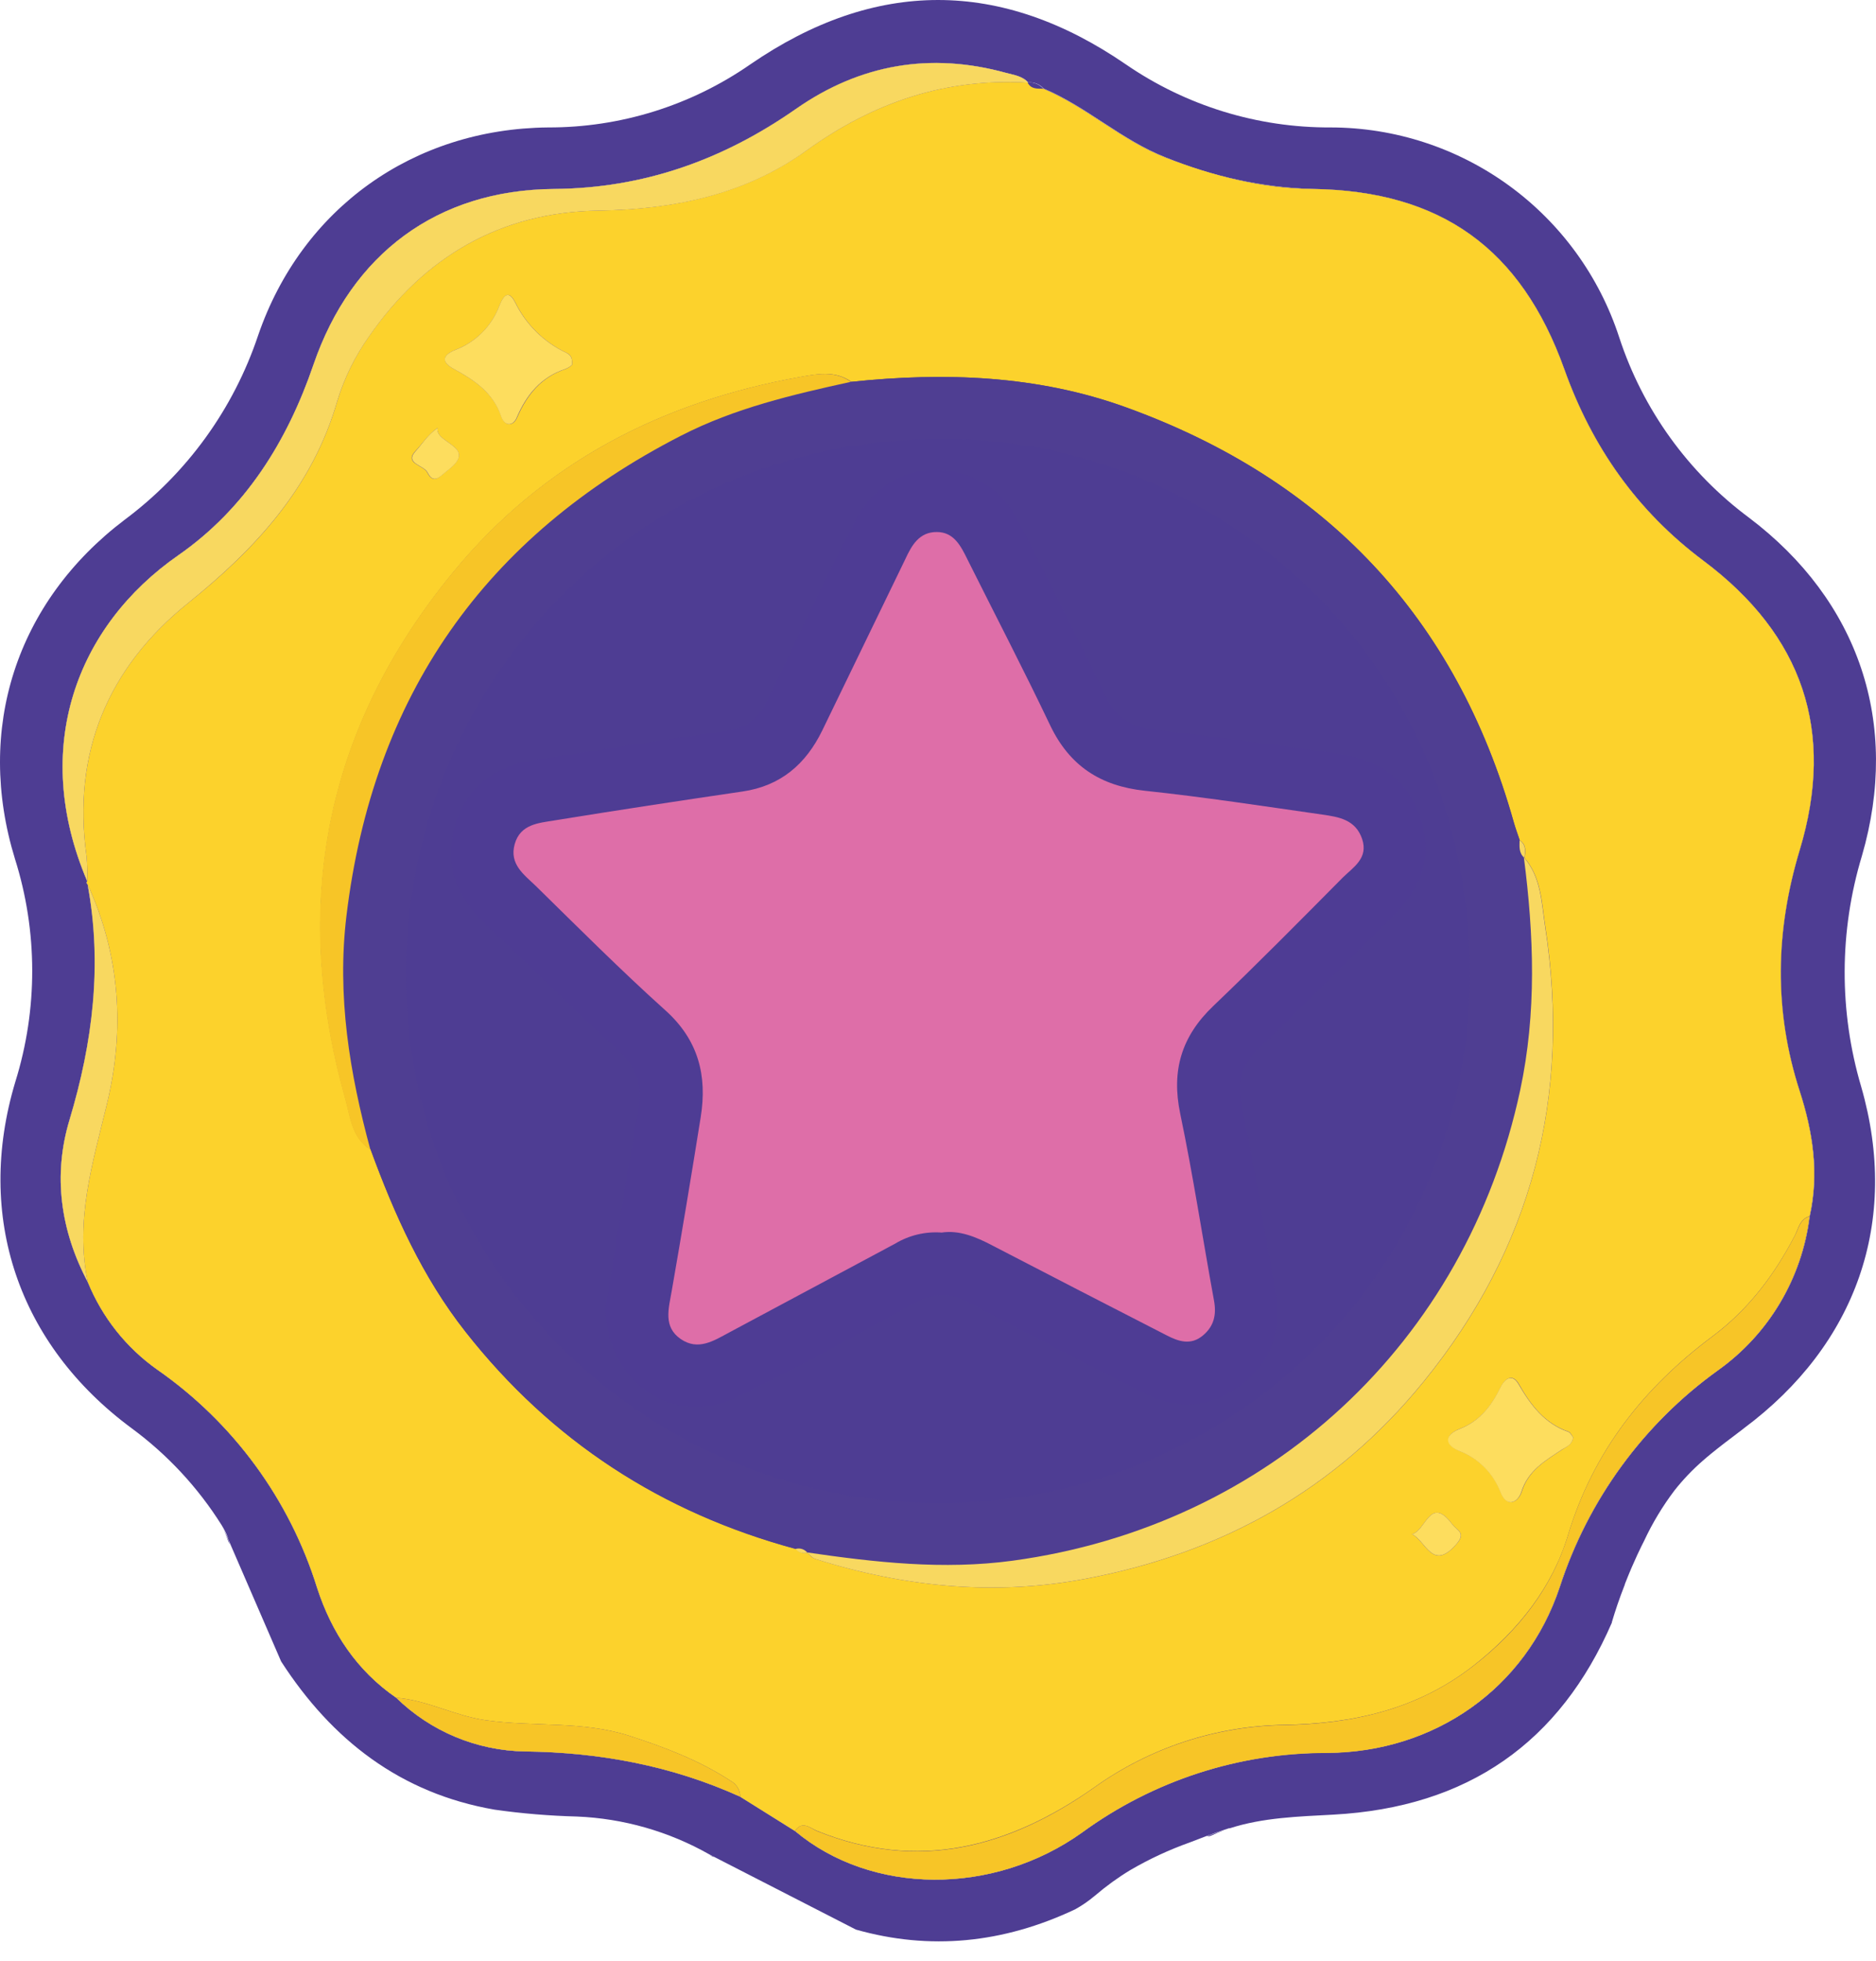 <svg width="89" height="93" viewBox="0 0 89 93" fill="none" xmlns="http://www.w3.org/2000/svg">
<path d="M85.389 51.745C84.156 47.921 84.235 44.14 85.389 40.306C87.086 34.684 85.533 30.122 80.811 26.585C77.673 24.236 75.537 21.19 74.222 17.516C72.175 11.777 68.365 9.054 62.281 8.96C59.88 8.888 57.512 8.382 55.291 7.467C53.188 6.647 51.549 5.068 49.494 4.2C49.403 4.098 49.288 4.018 49.16 3.967C49.033 3.917 48.895 3.898 48.758 3.911C48.482 3.596 48.08 3.559 47.707 3.457C44.12 2.466 40.779 3.044 37.742 5.165C34.302 7.58 30.536 8.933 26.279 8.962C20.76 9.004 16.679 12.026 14.871 17.298C13.62 20.946 11.633 24.131 8.461 26.328C3.634 29.694 1.439 35.457 4.138 41.782C4.128 41.792 4.121 41.804 4.116 41.817C4.112 41.83 4.11 41.844 4.112 41.858C4.114 41.872 4.119 41.885 4.126 41.897C4.134 41.908 4.144 41.918 4.157 41.924C4.861 45.727 4.404 49.417 3.295 53.104C2.506 55.732 2.866 58.344 4.167 60.793C4.846 62.46 5.988 63.898 7.457 64.937C11.067 67.449 13.737 71.092 15.044 75.291C15.727 77.394 16.92 79.21 18.794 80.495C20.428 82.093 22.613 83.004 24.899 83.041C28.476 83.094 31.871 83.719 35.119 85.188L37.715 86.815C41.331 89.845 47.105 89.91 51.344 86.88C54.714 84.421 58.781 83.099 62.954 83.107C68.049 83.083 72.396 80.064 74.004 75.241C75.346 71.108 77.972 67.51 81.499 64.971C82.694 64.122 83.699 63.033 84.45 61.774C85.201 60.514 85.682 59.113 85.862 57.658C86.316 55.645 86.011 53.671 85.389 51.745ZM85.389 51.745C84.156 47.921 84.235 44.14 85.389 40.306C87.086 34.684 85.533 30.122 80.811 26.585C77.673 24.236 75.537 21.19 74.222 17.516C72.175 11.777 68.365 9.054 62.281 8.96C59.88 8.888 57.512 8.382 55.291 7.467C53.188 6.647 51.549 5.068 49.494 4.2C49.403 4.098 49.288 4.018 49.16 3.967C49.033 3.917 48.895 3.898 48.758 3.911C48.482 3.596 48.08 3.559 47.707 3.457C44.12 2.466 40.779 3.044 37.742 5.165C34.302 7.58 30.536 8.933 26.279 8.962C20.76 9.004 16.679 12.026 14.871 17.298C13.62 20.946 11.633 24.131 8.461 26.328C3.634 29.694 1.439 35.457 4.138 41.782C4.128 41.792 4.121 41.804 4.116 41.817C4.112 41.83 4.11 41.844 4.112 41.858C4.114 41.872 4.119 41.885 4.126 41.897C4.134 41.908 4.144 41.918 4.157 41.924C4.861 45.727 4.404 49.417 3.295 53.104C2.506 55.732 2.866 58.344 4.167 60.793C4.846 62.46 5.988 63.898 7.457 64.937C11.067 67.449 13.737 71.092 15.044 75.291C15.727 77.394 16.92 79.21 18.794 80.495C20.428 82.093 22.613 83.004 24.899 83.041C28.476 83.094 31.871 83.719 35.119 85.188L37.715 86.815C41.331 89.845 47.105 89.91 51.344 86.88C54.714 84.421 58.781 83.099 62.954 83.107C68.049 83.083 72.396 80.064 74.004 75.241C75.346 71.108 77.972 67.51 81.499 64.971C82.694 64.122 83.699 63.033 84.45 61.774C85.201 60.514 85.682 59.113 85.862 57.658C86.316 55.645 86.011 53.671 85.389 51.745ZM57.254 87.075L57.414 87.054C57.643 86.949 57.874 86.857 58.108 86.775C57.864 86.857 57.575 86.957 57.254 87.075ZM33.65 87.947L33.821 88.047H33.842H33.873L33.65 87.947Z" fill="#4E3D93"/>
<path d="M88.332 40.584C90.158 34.306 88.195 28.496 82.984 24.554C80.091 22.408 77.936 19.416 76.816 15.992C75.875 13.103 74.045 10.585 71.587 8.798C69.129 7.011 66.169 6.047 63.13 6.043C59.66 6.06 56.267 5.016 53.407 3.049C47.486 -1.013 41.521 -1.021 35.592 3.055C32.774 5.01 29.424 6.053 25.995 6.043C19.609 6.108 14.319 9.877 12.248 15.897C11.079 19.393 8.868 22.447 5.912 24.648C0.759 28.551 -1.183 34.579 0.711 40.731C1.795 44.166 1.801 47.849 0.73 51.288C-1.202 57.703 0.877 63.76 6.249 67.728C7.944 68.976 9.39 70.532 10.511 72.314C10.543 72.364 10.572 72.414 10.598 72.461C10.704 72.64 10.787 72.832 10.845 73.031L13.336 78.781C15.741 82.505 18.999 85.038 23.467 85.811C24.762 85.995 26.067 86.103 27.375 86.137C29.578 86.228 31.728 86.843 33.647 87.929L33.871 88.045L34.727 88.484L40.606 91.498C44.106 92.488 47.575 92.157 51.005 90.538C51.324 90.362 51.626 90.155 51.906 89.921L51.956 89.882C52.477 89.436 53.033 89.033 53.62 88.678C54.519 88.153 55.466 87.713 56.447 87.364C56.728 87.254 56.996 87.151 57.236 87.062C57.556 86.944 57.845 86.844 58.09 86.762L58.3 86.694H58.318H58.342C59.919 86.184 61.606 86.137 63.259 86.047C69.658 85.698 74.007 82.613 76.469 76.944V76.921C76.617 76.421 76.816 75.817 77.085 75.134C77.083 75.128 77.083 75.123 77.085 75.118C77.098 75.086 77.108 75.055 77.121 75.026C77.134 74.997 77.121 75.026 77.121 75.026C77.521 74.009 77.889 73.278 77.996 73.071C78.392 72.222 78.877 71.418 79.442 70.671C79.848 70.158 80.301 69.684 80.795 69.255L80.971 69.103C81.037 69.045 81.105 68.99 81.174 68.934C81.576 68.606 82.059 68.238 82.629 67.809L82.732 67.728C88.056 63.765 90.143 57.928 88.298 51.532C87.24 47.958 87.252 44.152 88.332 40.584ZM85.862 57.666C85.682 59.121 85.201 60.522 84.45 61.782C83.699 63.041 82.694 64.13 81.499 64.979C77.972 67.518 75.347 71.116 74.004 75.249C72.396 80.072 68.05 83.091 62.954 83.115C58.781 83.107 54.715 84.429 51.344 86.888C47.105 89.918 41.331 89.853 37.715 86.823L35.119 85.196C31.871 83.727 28.476 83.094 24.899 83.049C22.613 83.012 20.428 82.099 18.794 80.5C16.921 79.215 15.727 77.399 15.044 75.296C13.737 71.098 11.067 67.454 7.457 64.942C5.988 63.903 4.847 62.465 4.167 60.798C2.866 58.349 2.506 55.729 3.295 53.109C4.404 49.43 4.872 45.732 4.157 41.93C4.145 41.923 4.134 41.913 4.126 41.902C4.119 41.89 4.114 41.877 4.112 41.863C4.11 41.849 4.112 41.836 4.116 41.822C4.121 41.809 4.128 41.797 4.138 41.788C1.439 35.457 3.634 29.694 8.461 26.328C11.633 24.125 13.62 20.946 14.871 17.298C16.679 12.026 20.76 9.004 26.279 8.962C30.536 8.928 34.302 7.58 37.76 5.165C40.798 3.044 44.138 2.466 47.725 3.457C48.09 3.559 48.493 3.596 48.776 3.911C48.913 3.898 49.051 3.917 49.179 3.967C49.307 4.018 49.421 4.098 49.512 4.2C51.567 5.068 53.21 6.647 55.309 7.467C57.525 8.38 59.886 8.885 62.281 8.96C68.355 9.054 72.165 11.777 74.217 17.516C75.531 21.195 77.668 24.236 80.806 26.585C85.536 30.122 87.081 34.684 85.383 40.306C84.225 44.14 84.146 47.927 85.383 51.745C86.012 53.671 86.316 55.645 85.862 57.668V57.666Z" fill="#4E3D93"/>
<path d="M37.715 86.823L35.116 85.199C35.116 85.047 35.075 84.898 34.998 84.767C34.92 84.637 34.81 84.529 34.678 84.455C33.18 83.475 31.524 82.847 29.837 82.303C27.619 81.593 25.296 81.893 23.033 81.57C21.564 81.359 20.263 80.616 18.792 80.503C16.921 79.215 15.727 77.402 15.044 75.299C13.738 71.1 11.068 67.457 7.457 64.945C5.987 63.906 4.846 62.468 4.167 60.801C3.544 57.884 4.396 55.151 5.071 52.357C5.931 48.818 5.699 45.296 4.154 41.93C4.142 41.923 4.132 41.913 4.125 41.901C4.117 41.89 4.112 41.877 4.111 41.863C4.109 41.849 4.111 41.835 4.116 41.822C4.121 41.809 4.128 41.797 4.138 41.788C4.152 41.396 4.141 41.004 4.107 40.613C3.416 35.694 5.119 31.66 8.908 28.609C12.143 26.015 14.821 23.108 16.003 19.012C16.336 17.923 16.84 16.895 17.496 15.966C20.116 12.182 23.735 10.056 28.381 9.985C31.96 9.932 35.353 9.225 38.262 7.133C41.444 4.844 44.874 3.686 48.774 3.919H48.753C48.916 4.237 49.215 4.201 49.499 4.208C51.554 5.076 53.197 6.655 55.294 7.472C57.551 8.345 59.856 8.933 62.281 8.96C68.355 9.052 72.165 11.777 74.217 17.516C75.531 21.195 77.665 24.233 80.806 26.583C85.536 30.122 87.079 34.682 85.381 40.306C84.225 44.14 84.146 47.927 85.381 51.742C86.001 53.669 86.308 55.645 85.851 57.669C85.399 57.795 85.326 58.228 85.163 58.565C84.188 60.438 82.968 62.075 81.242 63.366C77.994 65.789 75.592 68.808 74.386 72.8C73.637 75.281 72.02 77.317 69.936 78.957C67.264 81.06 64.202 81.733 60.917 81.79C57.677 81.84 54.529 82.879 51.896 84.768C47.857 87.598 43.547 88.76 38.756 86.815C38.459 86.697 38.052 86.302 37.715 86.823ZM38.304 73.628L38.275 73.612C38.407 73.715 38.522 73.875 38.672 73.917C42.877 75.252 47.184 75.683 51.533 74.858C57.948 73.644 63.359 70.653 67.529 65.531C72.691 59.193 74.543 51.968 73.311 43.94C73.14 42.826 73.127 41.596 72.302 40.653L72.325 40.676C72.375 40.364 72.415 40.056 72.099 39.843C72.005 39.557 71.897 39.273 71.816 38.981C69.077 29.258 62.88 22.73 53.42 19.314C49.215 17.792 44.813 17.642 40.388 18.105C39.639 17.561 38.751 17.734 37.994 17.871C31.424 19.041 25.793 21.918 21.512 27.124C15.42 34.532 13.796 42.892 16.387 52.089C16.624 52.933 16.689 53.958 17.591 54.512C18.718 57.587 20.048 60.557 22.095 63.153C26.168 68.333 31.411 71.728 37.76 73.444C37.823 73.524 37.908 73.584 38.005 73.617C38.101 73.65 38.205 73.653 38.304 73.628ZM27.141 17.303C27.167 16.912 27.03 16.807 26.878 16.733C25.814 16.234 24.953 15.385 24.439 14.329C24.063 13.601 23.814 14.208 23.685 14.515C23.507 14.984 23.233 15.409 22.88 15.765C22.526 16.12 22.102 16.397 21.635 16.578C21.012 16.825 20.884 17.146 21.554 17.508C22.521 18.034 23.393 18.617 23.785 19.745C23.937 20.205 24.339 20.241 24.529 19.803C24.999 18.715 25.677 17.882 26.833 17.498C26.945 17.45 27.049 17.384 27.141 17.303ZM74.633 68.154C74.577 68.086 74.517 67.939 74.42 67.891C73.277 67.5 72.622 66.627 72.055 65.629C71.773 65.14 71.424 65.321 71.198 65.776C70.767 66.648 70.223 67.379 69.253 67.754C68.523 68.041 68.546 68.506 69.253 68.806C69.698 68.978 70.101 69.241 70.436 69.58C70.772 69.918 71.032 70.323 71.201 70.769C71.516 71.541 72.041 71.21 72.191 70.735C72.514 69.707 73.334 69.255 74.12 68.73C74.325 68.588 74.585 68.509 74.633 68.154ZM20.76 20.291C20.274 20.633 20.045 21.043 19.709 21.387C19.157 21.979 20.087 22.047 20.269 22.404C20.573 22.998 20.863 22.586 21.241 22.297C22.721 21.166 20.61 21.04 20.76 20.291ZM66.978 72.742C67.645 73.066 67.947 74.516 69.067 73.252C69.592 72.669 69.145 72.608 68.896 72.275C67.837 70.861 67.637 72.632 66.978 72.742Z" fill="#FCD22C"/>
<path d="M48.779 3.922C44.874 3.688 41.444 4.847 38.267 7.136C35.358 9.238 31.96 9.935 28.386 9.987C23.74 10.056 20.121 12.182 17.501 15.966C16.843 16.895 16.337 17.923 16.003 19.012C14.821 23.108 12.143 26.002 8.908 28.609C5.119 31.66 3.413 35.704 4.107 40.613C4.141 41.004 4.151 41.396 4.138 41.788C1.439 35.457 3.634 29.678 8.461 26.328C11.63 24.123 13.62 20.943 14.868 17.298C16.676 12.024 20.76 9.002 26.279 8.96C30.536 8.928 34.302 7.58 37.76 5.162C40.795 3.044 44.138 2.466 47.725 3.454C48.09 3.557 48.503 3.596 48.779 3.922Z" fill="#F8D860"/>
<path d="M37.715 86.823C38.052 86.297 38.459 86.697 38.753 86.823C43.555 88.767 47.864 87.611 51.893 84.776C54.526 82.887 57.674 81.848 60.915 81.798C64.2 81.74 67.261 81.057 69.934 78.965C72.036 77.325 73.634 75.286 74.383 72.808C75.589 68.816 77.991 65.797 81.239 63.374C82.966 62.083 84.185 60.446 85.16 58.572C85.334 58.236 85.397 57.803 85.849 57.676C85.67 59.131 85.19 60.533 84.439 61.792C83.689 63.052 82.684 64.141 81.489 64.99C77.962 67.528 75.337 71.125 73.994 75.257C72.386 80.082 68.039 83.099 62.941 83.125C58.769 83.117 54.703 84.439 51.333 86.899C47.102 89.921 41.329 89.855 37.715 86.823Z" fill="#F7C527"/>
<path d="M4.154 41.929C5.699 45.296 5.93 48.817 5.071 52.357C4.396 55.151 3.544 57.876 4.167 60.801C2.866 58.351 2.506 55.731 3.295 53.111C4.404 49.422 4.858 45.724 4.154 41.929Z" fill="#F8D860"/>
<path d="M18.792 80.502C20.264 80.615 21.564 81.359 23.034 81.569C25.296 81.892 27.619 81.593 29.837 82.302C31.53 82.846 33.18 83.475 34.678 84.455C34.81 84.529 34.921 84.637 34.998 84.767C35.075 84.898 35.116 85.047 35.117 85.198C31.869 83.729 28.473 83.096 24.897 83.051C22.611 83.012 20.427 82.1 18.792 80.502Z" fill="#F7C527"/>
<path d="M38.294 73.615H38.275L38.304 73.63L38.294 73.615ZM72.296 40.658C72.047 40.437 72.084 40.132 72.094 39.843C71.997 39.557 71.889 39.273 71.808 38.984C69.072 29.26 62.873 22.733 53.412 19.314C49.208 17.792 44.806 17.642 40.383 18.107C37.618 18.712 34.864 19.353 32.323 20.659C22.994 25.438 17.703 33.025 16.45 43.42C15.991 47.217 16.598 50.88 17.583 54.517C18.71 57.595 20.04 60.562 22.087 63.158C26.163 68.338 31.403 71.736 37.752 73.452C37.85 73.422 37.955 73.422 38.053 73.451C38.151 73.48 38.238 73.537 38.304 73.615C41.542 74.088 44.772 74.453 48.051 74.006C60.2 72.358 69.566 63.678 72.131 51.706C72.906 48.024 72.772 44.35 72.296 40.658ZM46.309 71.215C32.215 72.159 20.198 61.587 19.315 47.861C18.371 33.234 29.866 20.73 44.674 20.825C56.408 20.683 68.709 29.783 69.671 44.379C70.641 59.111 59.53 70.324 46.309 71.215Z" fill="#4F3E92"/>
<path d="M38.275 73.612C41.516 74.085 44.756 74.45 48.038 74.006C60.19 72.356 69.556 63.676 72.118 51.703C72.906 48.024 72.772 44.345 72.294 40.653C73.119 41.596 73.132 42.826 73.303 43.94C74.543 51.968 72.691 59.182 67.522 65.531C63.354 70.65 57.94 73.644 51.525 74.858C47.176 75.683 42.874 75.252 38.664 73.917C38.522 73.87 38.407 73.715 38.275 73.612Z" fill="#F8D860"/>
<path d="M40.369 18.105C37.608 18.712 34.851 19.353 32.31 20.659C22.982 25.438 17.691 33.025 16.437 43.42C15.977 47.217 16.584 50.88 17.572 54.517C16.671 53.963 16.605 52.941 16.369 52.094C13.777 42.897 15.402 34.532 21.493 27.129C25.774 21.918 31.416 19.04 37.975 17.868C38.732 17.734 39.62 17.561 40.369 18.105Z" fill="#F7C527"/>
<path d="M27.141 17.303C27.045 17.385 26.937 17.451 26.82 17.498C25.664 17.882 24.98 18.715 24.515 19.803C24.326 20.241 23.924 20.205 23.772 19.745C23.388 18.617 22.508 18.031 21.548 17.508C20.878 17.146 21.007 16.825 21.63 16.578C22.097 16.397 22.521 16.12 22.874 15.765C23.227 15.409 23.502 14.984 23.68 14.515C23.808 14.208 24.058 13.601 24.434 14.329C24.95 15.386 25.812 16.235 26.878 16.733C27.03 16.817 27.167 16.912 27.141 17.303Z" fill="#FDDD5E"/>
<path d="M74.633 68.154C74.593 68.508 74.333 68.593 74.107 68.734C73.319 69.26 72.502 69.712 72.178 70.74C72.029 71.215 71.503 71.546 71.188 70.774C71.019 70.328 70.759 69.923 70.423 69.585C70.088 69.246 69.685 68.983 69.24 68.811C68.525 68.519 68.502 68.054 69.24 67.76C70.21 67.384 70.754 66.653 71.185 65.781C71.411 65.326 71.76 65.145 72.042 65.633C72.62 66.632 73.274 67.504 74.407 67.896C74.509 67.938 74.57 68.085 74.633 68.154Z" fill="#FDDD5E"/>
<path d="M20.76 20.291C20.615 21.04 22.725 21.166 21.254 22.297C20.875 22.586 20.586 22.998 20.281 22.404C20.1 22.047 19.17 21.979 19.722 21.387C20.04 21.043 20.268 20.633 20.76 20.291Z" fill="#FDDD5E"/>
<path d="M66.977 72.742C67.637 72.632 67.836 70.86 68.895 72.274C69.145 72.608 69.584 72.668 69.066 73.252C67.947 74.516 67.644 73.055 66.977 72.742Z" fill="#FDDD5E"/>
<path d="M72.317 40.676C72.055 40.453 72.084 40.151 72.091 39.843C72.407 40.056 72.367 40.364 72.317 40.676Z" fill="#F8D860"/>
<path d="M37.742 73.449C37.843 73.419 37.95 73.42 38.05 73.452C38.151 73.484 38.239 73.545 38.304 73.628C38.203 73.658 38.096 73.657 37.995 73.625C37.895 73.593 37.807 73.532 37.742 73.449Z" fill="#F8D860"/>
<path d="M28.749 61.928C29.209 59.116 29.679 55.921 30.276 52.752C30.512 51.49 30.226 50.61 29.275 49.751C27.172 47.845 25.17 45.832 23.102 43.89C21.672 42.55 20.999 40.963 21.617 39.057C22.203 37.218 23.598 36.285 25.496 36.009C28.476 35.581 31.443 35.06 34.431 34.671C35.434 34.543 35.989 34.07 36.399 33.215C37.779 30.346 39.129 27.46 40.604 24.641C41.918 22.155 44.858 21.555 47.081 23.193C47.891 23.789 48.298 24.664 48.729 25.518C49.988 28.01 51.252 30.511 52.458 33.016C52.947 34.035 53.659 34.487 54.781 34.611C57.688 34.929 60.586 35.331 63.48 35.741C65.398 36.004 66.817 36.947 67.422 38.895C68.002 40.752 67.338 42.208 66.029 43.493C63.942 45.543 61.898 47.638 59.782 49.653C58.939 50.457 58.642 51.23 58.897 52.428C59.52 55.319 59.971 58.257 60.492 61.177C60.807 62.951 60.392 64.514 58.936 65.626C57.48 66.737 55.917 66.908 54.264 66.054C51.512 64.632 48.745 63.258 46.012 61.781C45.045 61.256 44.259 61.308 43.326 61.821C40.535 63.355 37.744 64.895 34.883 66.288C31.984 67.699 28.644 65.481 28.749 61.928ZM44.674 58.446C45.51 58.32 46.309 58.651 47.097 59.061C49.85 60.489 52.605 61.909 55.365 63.321C55.925 63.608 56.511 63.799 57.078 63.321C57.604 62.882 57.719 62.338 57.604 61.673C57.062 58.717 56.613 55.742 55.998 52.801C55.572 50.76 56.064 49.138 57.562 47.706C59.646 45.717 61.674 43.664 63.703 41.617C64.2 41.118 64.951 40.718 64.628 39.778C64.305 38.837 63.511 38.726 62.739 38.624C59.935 38.222 57.133 37.793 54.316 37.494C52.214 37.268 50.75 36.314 49.83 34.393C48.572 31.765 47.202 29.158 45.912 26.538C45.594 25.897 45.284 25.224 44.448 25.224C43.613 25.224 43.274 25.831 42.953 26.498C41.655 29.216 40.325 31.917 39.011 34.627C38.223 36.222 37.038 37.255 35.232 37.517C32.257 37.956 29.282 38.406 26.316 38.889C25.567 39.013 24.692 39.042 24.421 40.014C24.15 40.986 24.873 41.462 25.417 41.993C27.443 43.98 29.445 45.995 31.558 47.885C33.135 49.298 33.561 50.991 33.245 52.965C32.806 55.717 32.347 58.467 31.868 61.214C31.724 62.041 31.437 62.888 32.294 63.479C33.151 64.07 33.871 63.552 34.612 63.163C37.24 61.762 39.859 60.36 42.469 58.959C43.134 58.564 43.904 58.385 44.674 58.446Z" fill="#4E3C94"/>
<path d="M44.674 58.446C43.901 58.389 43.13 58.572 42.466 58.972C39.849 60.373 37.23 61.775 34.609 63.176C33.876 63.566 33.127 64.07 32.291 63.492C31.455 62.914 31.721 62.054 31.865 61.227C32.344 58.48 32.803 55.73 33.242 52.977C33.558 51.004 33.137 49.312 31.555 47.898C29.453 46.008 27.44 43.993 25.414 42.006C24.87 41.48 24.15 40.981 24.418 40.027C24.686 39.073 25.564 39.026 26.312 38.902C29.279 38.419 32.254 37.969 35.229 37.531C37.034 37.268 38.23 36.235 39.008 34.64C40.322 31.93 41.636 29.229 42.95 26.512C43.265 25.828 43.623 25.227 44.44 25.227C45.257 25.227 45.586 25.894 45.904 26.541C47.218 29.169 48.563 31.754 49.822 34.395C50.742 36.316 52.203 37.27 54.308 37.496C57.125 37.796 59.926 38.224 62.73 38.626C63.503 38.737 64.307 38.858 64.62 39.78C64.933 40.703 64.192 41.126 63.695 41.62C61.666 43.667 59.637 45.719 57.553 47.709C56.055 49.141 55.564 50.762 55.99 52.804C56.605 55.745 57.054 58.72 57.595 61.676C57.716 62.341 57.595 62.885 57.07 63.324C56.502 63.805 55.916 63.613 55.356 63.324C52.597 61.912 49.841 60.492 47.089 59.064C46.306 58.651 45.507 58.32 44.674 58.446Z" fill="#DE6EA8"/>
<path d="M10.89 73.236C10.761 72.894 10.653 72.621 10.593 72.463L10.84 73.034C10.86 73.1 10.877 73.168 10.89 73.236Z" fill="#4E3D93"/>
<path d="M58.108 86.775C57.875 86.857 57.643 86.949 57.415 87.054L57.254 87.075C57.575 86.957 57.864 86.857 58.108 86.775Z" fill="#4E3D93"/>
</svg>
